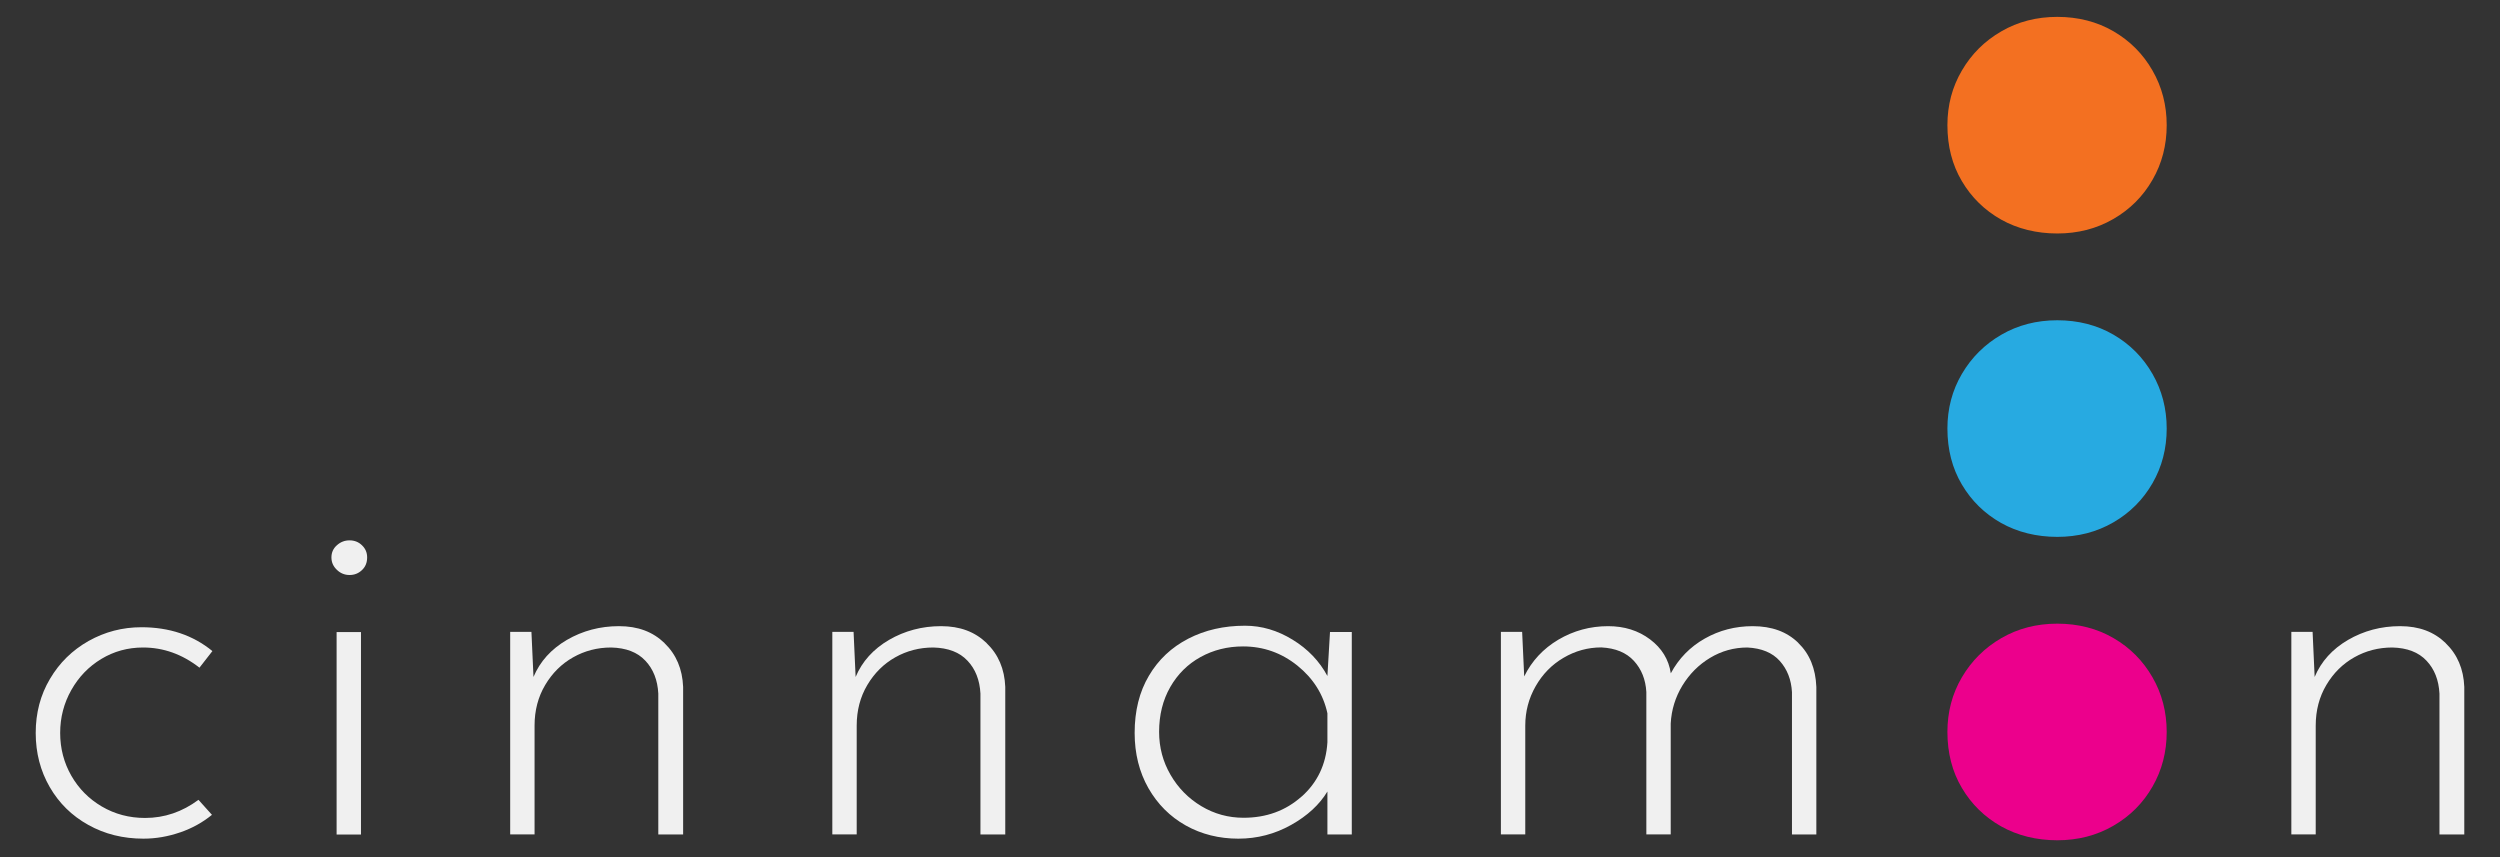<?xml version="1.0" encoding="UTF-8"?><svg id="Layer_1" xmlns="http://www.w3.org/2000/svg" viewBox="0 0 280 96"><rect x="0" y="0" width="280" height="96" fill="#333333" stroke="none"/><defs><style>.cls-1{fill:#f0f0f0;}.cls-2{fill:#ec008c;}.cls-3{fill:#f37021;}.cls-4{fill:#27aae1;}</style></defs><path class="cls-2" d="m218.11,81.98c0-2.24.54-4.28,1.62-6.12,1.08-1.84,2.55-3.31,4.42-4.39,1.86-1.08,3.95-1.62,6.27-1.62s4.45.54,6.3,1.62c1.85,1.08,3.3,2.54,4.36,4.39,1.06,1.84,1.59,3.88,1.59,6.12s-.53,4.28-1.59,6.12c-1.06,1.85-2.52,3.31-4.39,4.39-1.87,1.08-3.96,1.62-6.27,1.62s-4.45-.52-6.3-1.56c-1.84-1.04-3.31-2.47-4.39-4.3-1.08-1.82-1.62-3.92-1.62-6.27Z"/><path class="cls-4" d="m218.11,48c0-2.24.54-4.28,1.62-6.12,1.08-1.84,2.55-3.31,4.42-4.39,1.86-1.08,3.95-1.62,6.27-1.62s4.45.54,6.3,1.62c1.85,1.08,3.3,2.54,4.36,4.39,1.06,1.85,1.59,3.89,1.59,6.12s-.53,4.28-1.59,6.12c-1.06,1.84-2.52,3.31-4.39,4.39-1.87,1.08-3.96,1.62-6.27,1.62s-4.45-.52-6.3-1.56c-1.84-1.04-3.31-2.47-4.39-4.3-1.08-1.82-1.62-3.92-1.62-6.27Z"/><path class="cls-3" d="m218.11,14.02c0-2.24.54-4.28,1.62-6.12,1.08-1.85,2.55-3.31,4.42-4.39,1.86-1.08,3.95-1.62,6.27-1.62s4.45.54,6.3,1.62c1.85,1.08,3.3,2.54,4.36,4.39,1.06,1.84,1.59,3.88,1.59,6.12s-.53,4.28-1.59,6.12c-1.06,1.85-2.52,3.31-4.39,4.39-1.87,1.08-3.96,1.62-6.27,1.62s-4.45-.52-6.3-1.56c-1.84-1.04-3.31-2.47-4.39-4.3-1.08-1.82-1.62-3.91-1.62-6.27Z"/><path class="cls-1" d="m20.16,93.23c-1.33.46-2.7.7-4.09.7-2.28,0-4.34-.51-6.18-1.54-1.84-1.02-3.28-2.44-4.32-4.24-1.04-1.8-1.57-3.82-1.57-6.06s.53-4.26,1.6-6.06c1.06-1.8,2.5-3.21,4.32-4.24,1.82-1.02,3.79-1.54,5.92-1.54,3.13,0,5.78.89,7.95,2.67l-1.45,1.86c-1.93-1.51-4.04-2.26-6.32-2.26-1.7,0-3.26.43-4.67,1.28-1.41.85-2.53,2.01-3.36,3.48-.83,1.47-1.25,3.07-1.25,4.81s.42,3.34,1.25,4.79c.83,1.45,1.97,2.6,3.42,3.45s3.06,1.28,4.84,1.28c2.17,0,4.16-.68,5.98-2.03l1.51,1.68c-1.04.85-2.23,1.51-3.57,1.97Z"/><path class="cls-1" d="m37.73,61.07c.41-.37.88-.55,1.42-.55s1.01.18,1.39.55c.39.37.58.82.58,1.36,0,.58-.19,1.05-.58,1.42-.39.37-.85.55-1.39.55s-1.02-.19-1.42-.58c-.41-.39-.61-.85-.61-1.39s.2-1,.61-1.36Zm2.7,9.72v22.68h-2.73v-22.68h2.73Z"/><path class="cls-1" d="m74.42,72.03c1.31,1.26,2.01,2.89,2.09,4.9v16.53h-2.78v-15.78c-.08-1.51-.56-2.74-1.45-3.68-.89-.95-2.17-1.44-3.83-1.48-1.55,0-2.97.37-4.26,1.1-1.3.73-2.34,1.77-3.13,3.1-.79,1.33-1.19,2.85-1.19,4.55v12.18h-2.73v-22.68h2.38l.23,5.05c.73-1.74,1.98-3.12,3.74-4.15,1.76-1.02,3.7-1.54,5.83-1.54s3.79.63,5.1,1.89Z"/><path class="cls-1" d="m110.5,72.03c1.31,1.26,2.01,2.89,2.09,4.9v16.53h-2.78v-15.78c-.08-1.51-.56-2.74-1.45-3.68-.89-.95-2.17-1.44-3.83-1.48-1.55,0-2.97.37-4.26,1.1-1.3.73-2.34,1.77-3.13,3.1-.79,1.33-1.19,2.85-1.19,4.55v12.18h-2.73v-22.68h2.38l.23,5.05c.73-1.74,1.98-3.12,3.74-4.15,1.76-1.02,3.7-1.54,5.83-1.54s3.79.63,5.1,1.89Z"/><path class="cls-1" d="m151.4,70.78v22.68h-2.73v-4.81c-.89,1.47-2.24,2.72-4.06,3.74-1.82,1.02-3.79,1.54-5.92,1.54s-4.13-.49-5.89-1.48c-1.76-.99-3.15-2.38-4.18-4.18-1.02-1.8-1.54-3.86-1.54-6.18,0-2.47.53-4.61,1.6-6.41,1.06-1.8,2.53-3.18,4.41-4.15,1.88-.97,3.99-1.45,6.35-1.45,1.86,0,3.63.52,5.34,1.57,1.7,1.04,3,2.4,3.89,4.06l.29-4.93h2.44Zm-5.63,18.45c1.78-1.58,2.75-3.62,2.9-6.09v-3.25c-.46-2.13-1.59-3.91-3.36-5.34-1.78-1.43-3.81-2.15-6.09-2.15-1.74,0-3.33.4-4.76,1.19-1.43.79-2.56,1.91-3.39,3.36-.83,1.45-1.25,3.12-1.25,5.02,0,1.74.43,3.35,1.28,4.81.85,1.47,2,2.64,3.45,3.51,1.45.87,3.03,1.3,4.73,1.3,2.55,0,4.72-.79,6.5-2.38Z"/><path class="cls-1" d="m201.4,72c1.28,1.24,1.95,2.88,2.03,4.93v16.53h-2.73v-15.95c-.08-1.39-.53-2.55-1.36-3.48-.83-.93-2.04-1.43-3.63-1.51-1.51,0-2.9.39-4.18,1.16s-2.31,1.81-3.1,3.1c-.79,1.3-1.23,2.72-1.31,4.26v12.41h-2.73v-15.95c-.08-1.39-.54-2.55-1.39-3.48-.85-.93-2.07-1.43-3.65-1.51-1.51,0-2.92.39-4.23,1.16-1.32.77-2.36,1.84-3.13,3.19-.77,1.35-1.16,2.82-1.16,4.41v12.18h-2.73v-22.68h2.38l.23,4.99c.85-1.74,2.13-3.11,3.83-4.12,1.7-1,3.56-1.51,5.57-1.51,1.82,0,3.38.49,4.7,1.48,1.31.99,2.09,2.25,2.32,3.8.89-1.66,2.16-2.96,3.8-3.89,1.64-.93,3.43-1.39,5.37-1.39,2.13,0,3.83.62,5.1,1.86Z"/><path class="cls-1" d="m273.91,72.03c1.31,1.26,2.01,2.89,2.09,4.9v16.53h-2.78v-15.78c-.08-1.51-.56-2.74-1.45-3.68-.89-.95-2.17-1.44-3.83-1.48-1.55,0-2.97.37-4.26,1.1-1.3.73-2.34,1.77-3.13,3.1-.79,1.33-1.19,2.85-1.19,4.55v12.18h-2.73v-22.68h2.38l.23,5.05c.73-1.74,1.98-3.12,3.74-4.15,1.76-1.02,3.7-1.54,5.83-1.54s3.79.63,5.1,1.89Z"/></svg>